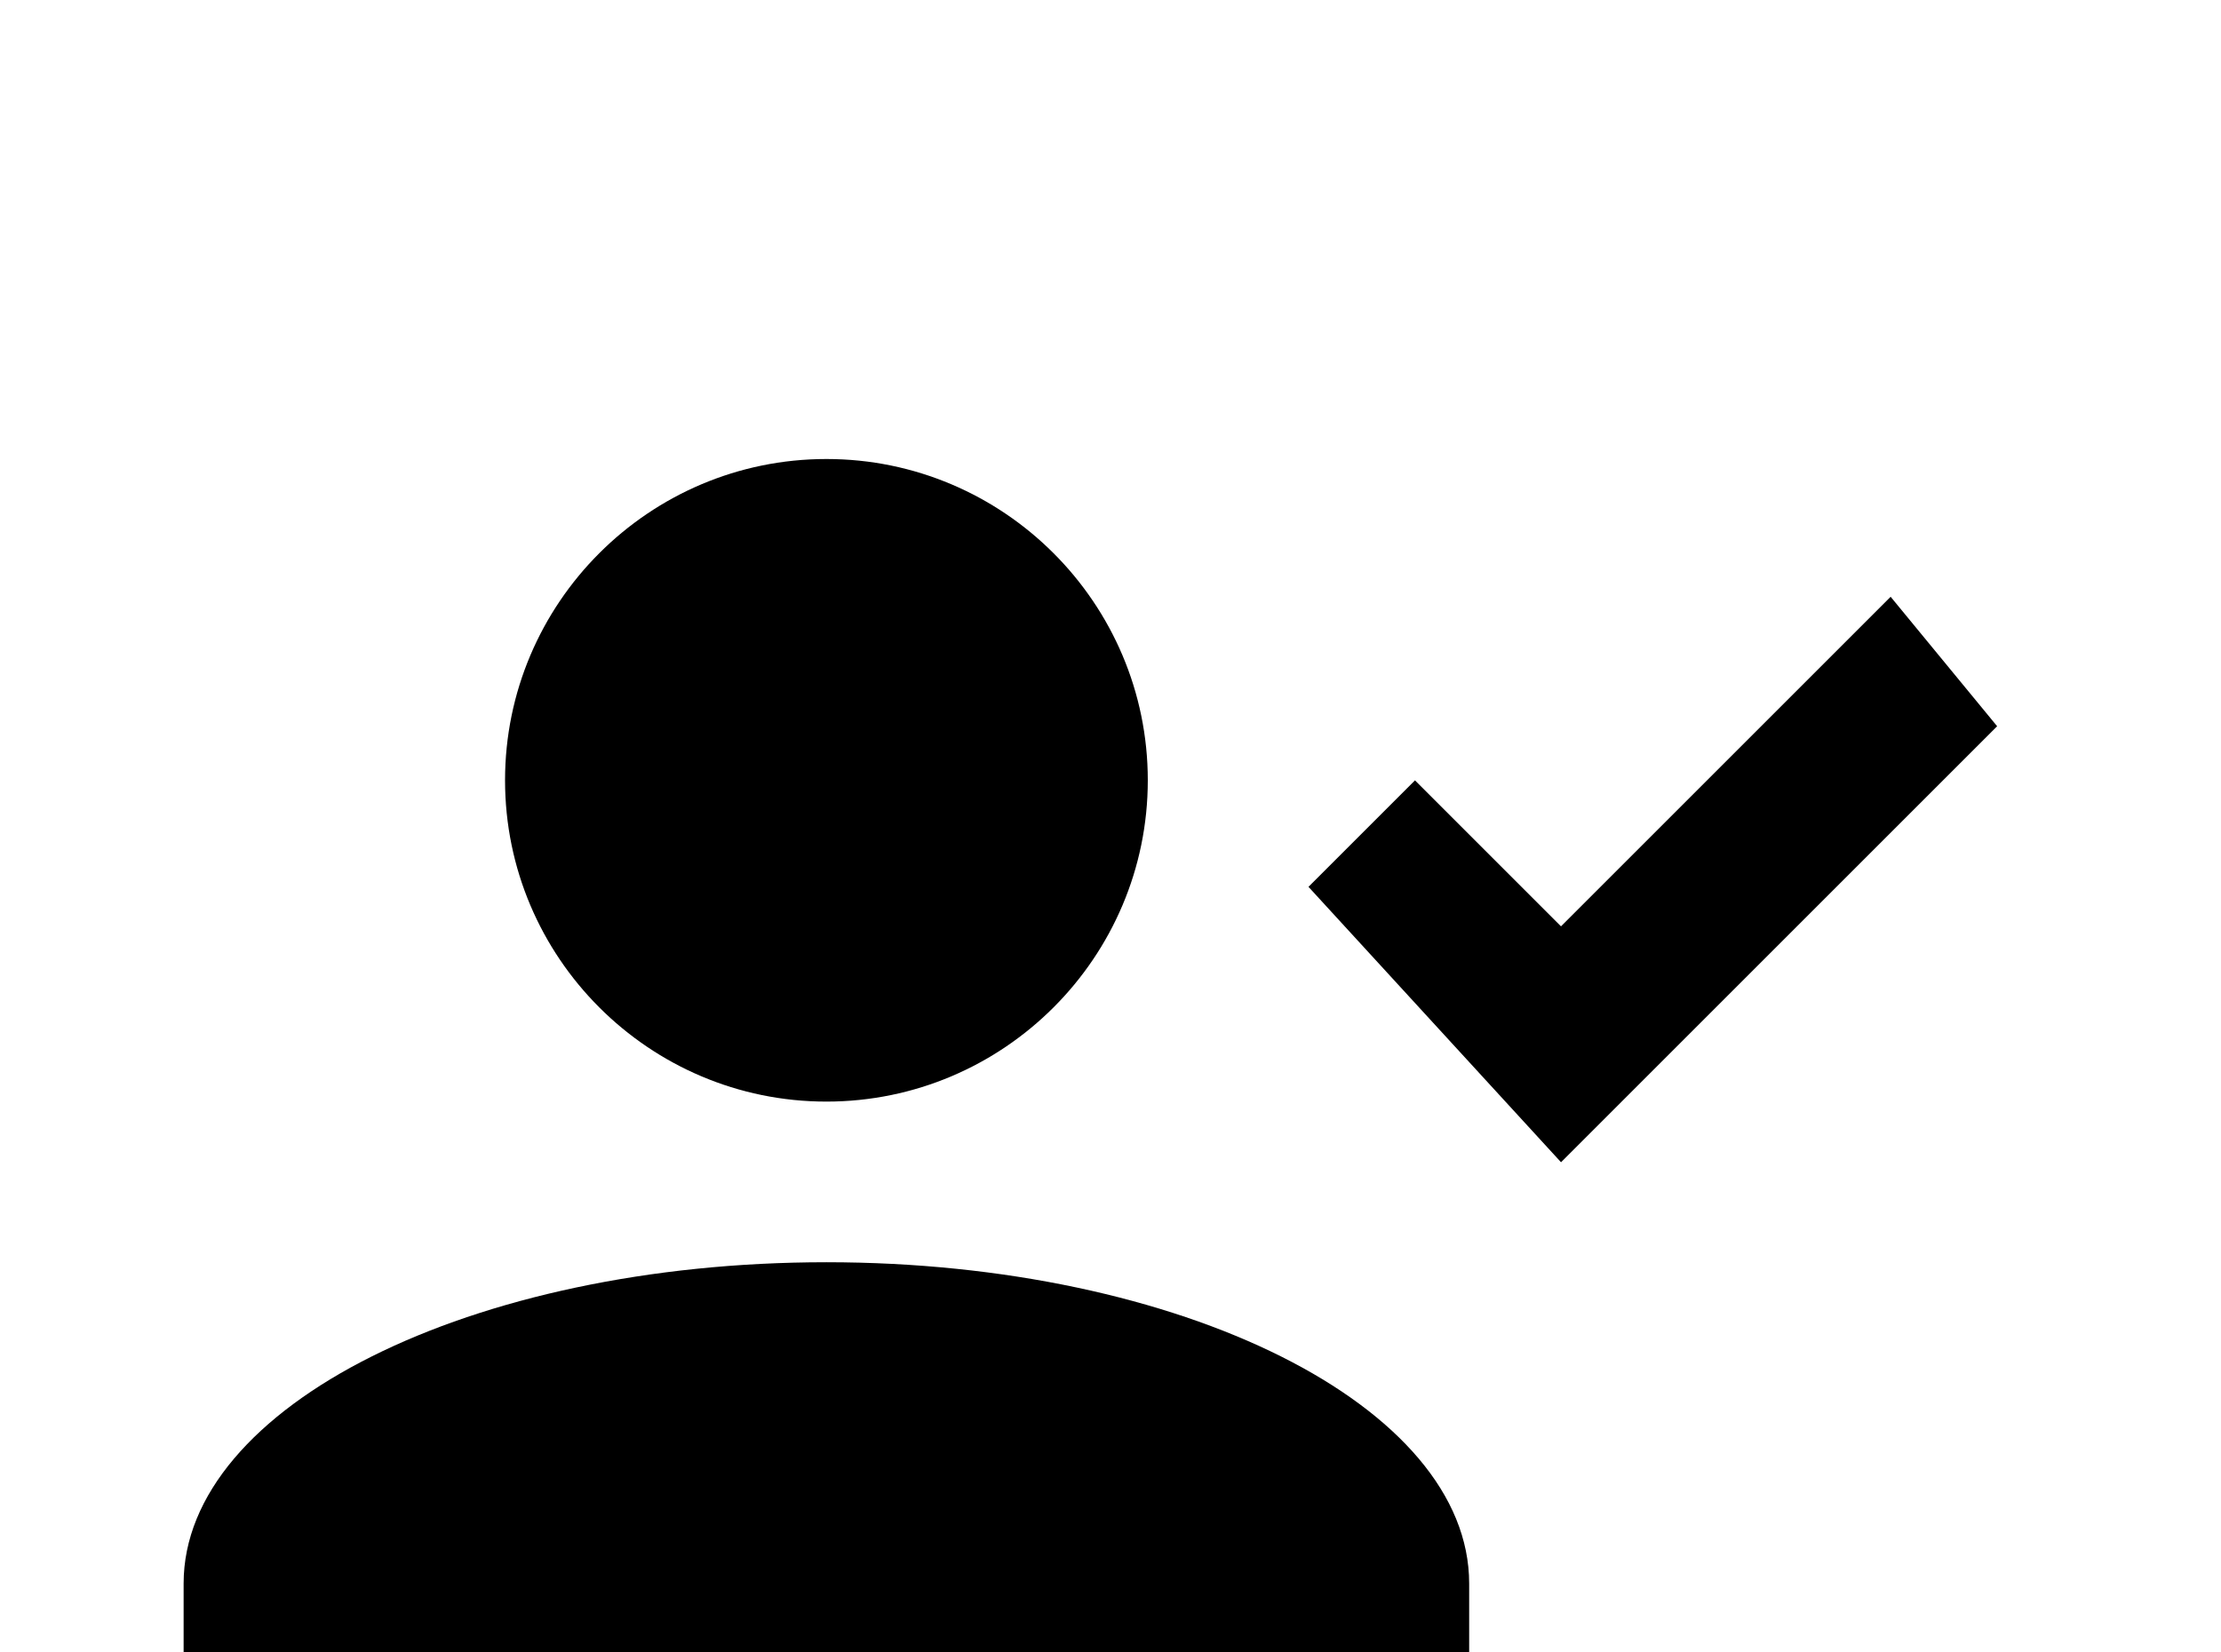 <!-- Generated by IcoMoon.io -->
<svg version="1.1" xmlns="http://www.w3.org/2000/svg" width="43" height="32" viewBox="0 0 43 32">
<title>account-check</title>
<path d="M16 8.889c3.431 0 6.222 2.791 6.222 6.222s-2.791 6.222-6.222 6.222-6.222-2.791-6.222-6.222 2.791-6.222 6.222-6.222M16 24.444c6.88 0 12.444 2.791 12.444 6.222v3.111h-24.889v-3.111c0-3.431 5.564-6.222 12.444-6.222M30.222 22.507l-4.889-5.333 2.062-2.062 2.827 2.827 6.382-6.382 2.062 2.507-8.444 8.444z"></path>
</svg>

